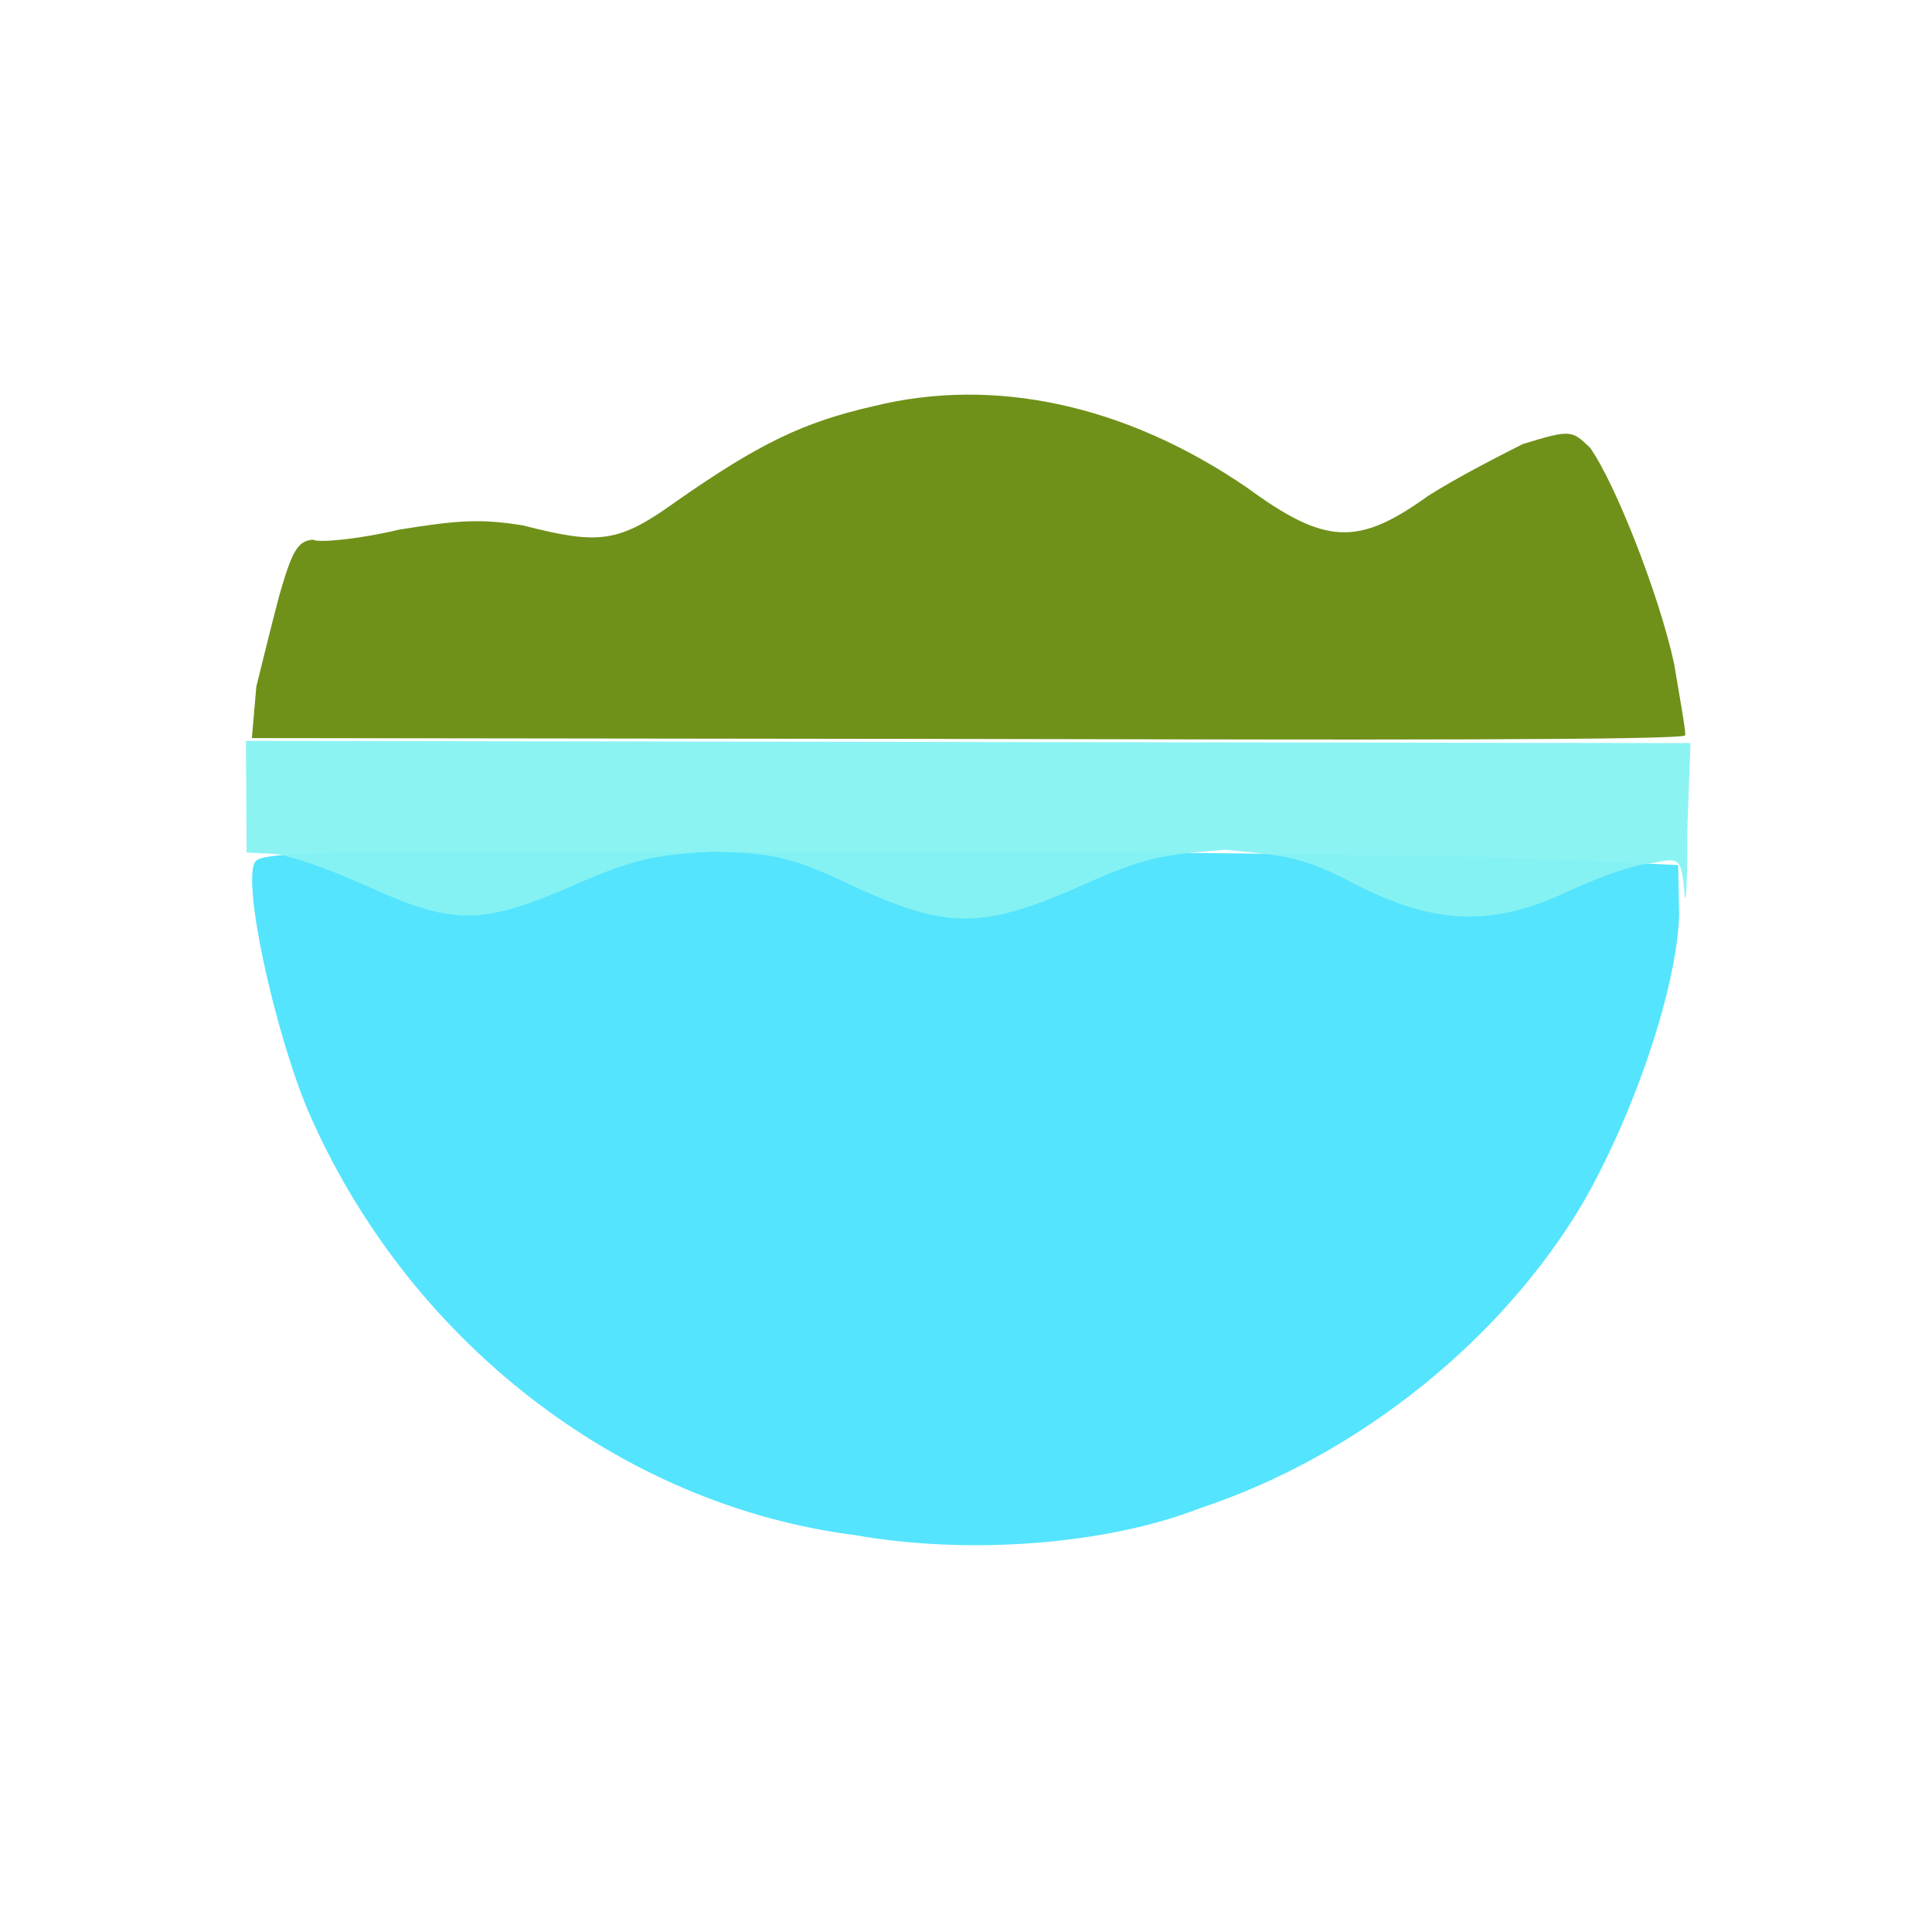 <?xml version="1.0" ?>
<svg xmlns="http://www.w3.org/2000/svg" version="1.1" width="224" height="224">
  <defs/>
  <g>
    <path d="M 29.719 79.605 C 30.326 77.134 31.58 72.047 32.394 68.993 C 33.842 64 34.466 62.7 36.297 62.568 C 37 62.998 42.144 62.413 46.236 61.414 C 53.029 60.323 55.618 60.111 60.623 60.915 C 69.498 63.186 71.692 62.966 78.427 58.118 C 88.091 51.373 93.175 48.938 101.322 47.083 C 115.213 43.661 130.463 46.868 144.591 56.544 C 153.689 63.207 157.465 63.331 165.576 57.496 C 168.705 55.486 173.76 52.895 176.537 51.492 C 182.246 49.729 182.243 49.932 184.333 51.886 C 187.162 55.784 192.373 68.91 194.109 77 C 194.779 81.074 195.454 84.644 195.382 85.257 C 195.174 85.822 158.008 85.784 112.522 85.676 L 29.204 85.574 L 29.719 79.605" stroke-width="1.0" fill="rgb(110, 144, 24)" opacity="0.99"/>
    <path d="M 99.106 177.981 C 71.775 174.495 47.04 155.257 35.591 128.489 C 31.765 119.198 28.0 102.077 29.615 99.876 C 30.619 98.591 40.756 98.632 100.212 98.778 C 138.319 98.704 174.95 99.263 181.881 99.712 L 194.568 100.3 L 194.681 105.996 C 194.478 114.161 189.719 128.605 183.582 139.38 C 174.376 154.988 157.888 168.662 139.031 174.901 C 128.34 179.063 112.447 180.339 99.106 177.981" stroke-width="0.0" fill="rgb(83, 227, 253)" opacity="0.988"/>
    <path d="M 42.966 102.918 C 38.519 100.895 33.337 99.053 31.707 98.998 L 28.594 98.846 L 28.51 85.9 L 196.0 86.158 L 195.61 96.698 C 195.679 102.553 195.419 105.558 195.292 103.415 C 194.904 99.409 194.781 99.392 191.288 100.127 C 189.096 100.308 185.03 101.856 181.658 103.416 C 173.014 107.481 166.286 107.172 157.321 102.623 C 151.183 99.383 149.529 99.235 142.045 98.525 C 134.738 99.101 132.714 99.409 125.894 102.458 C 114.123 107.71 110.057 107.793 99.422 102.964 C 91.707 99.288 89.924 98.984 82.823 98.73 C 76.211 99.082 73.737 99.514 67.102 102.379 C 56.091 107.247 52.766 107.356 42.966 102.918" stroke-width="1.0" fill="rgb(135, 242, 243)" opacity="0.951"/>
  </g>
</svg>
